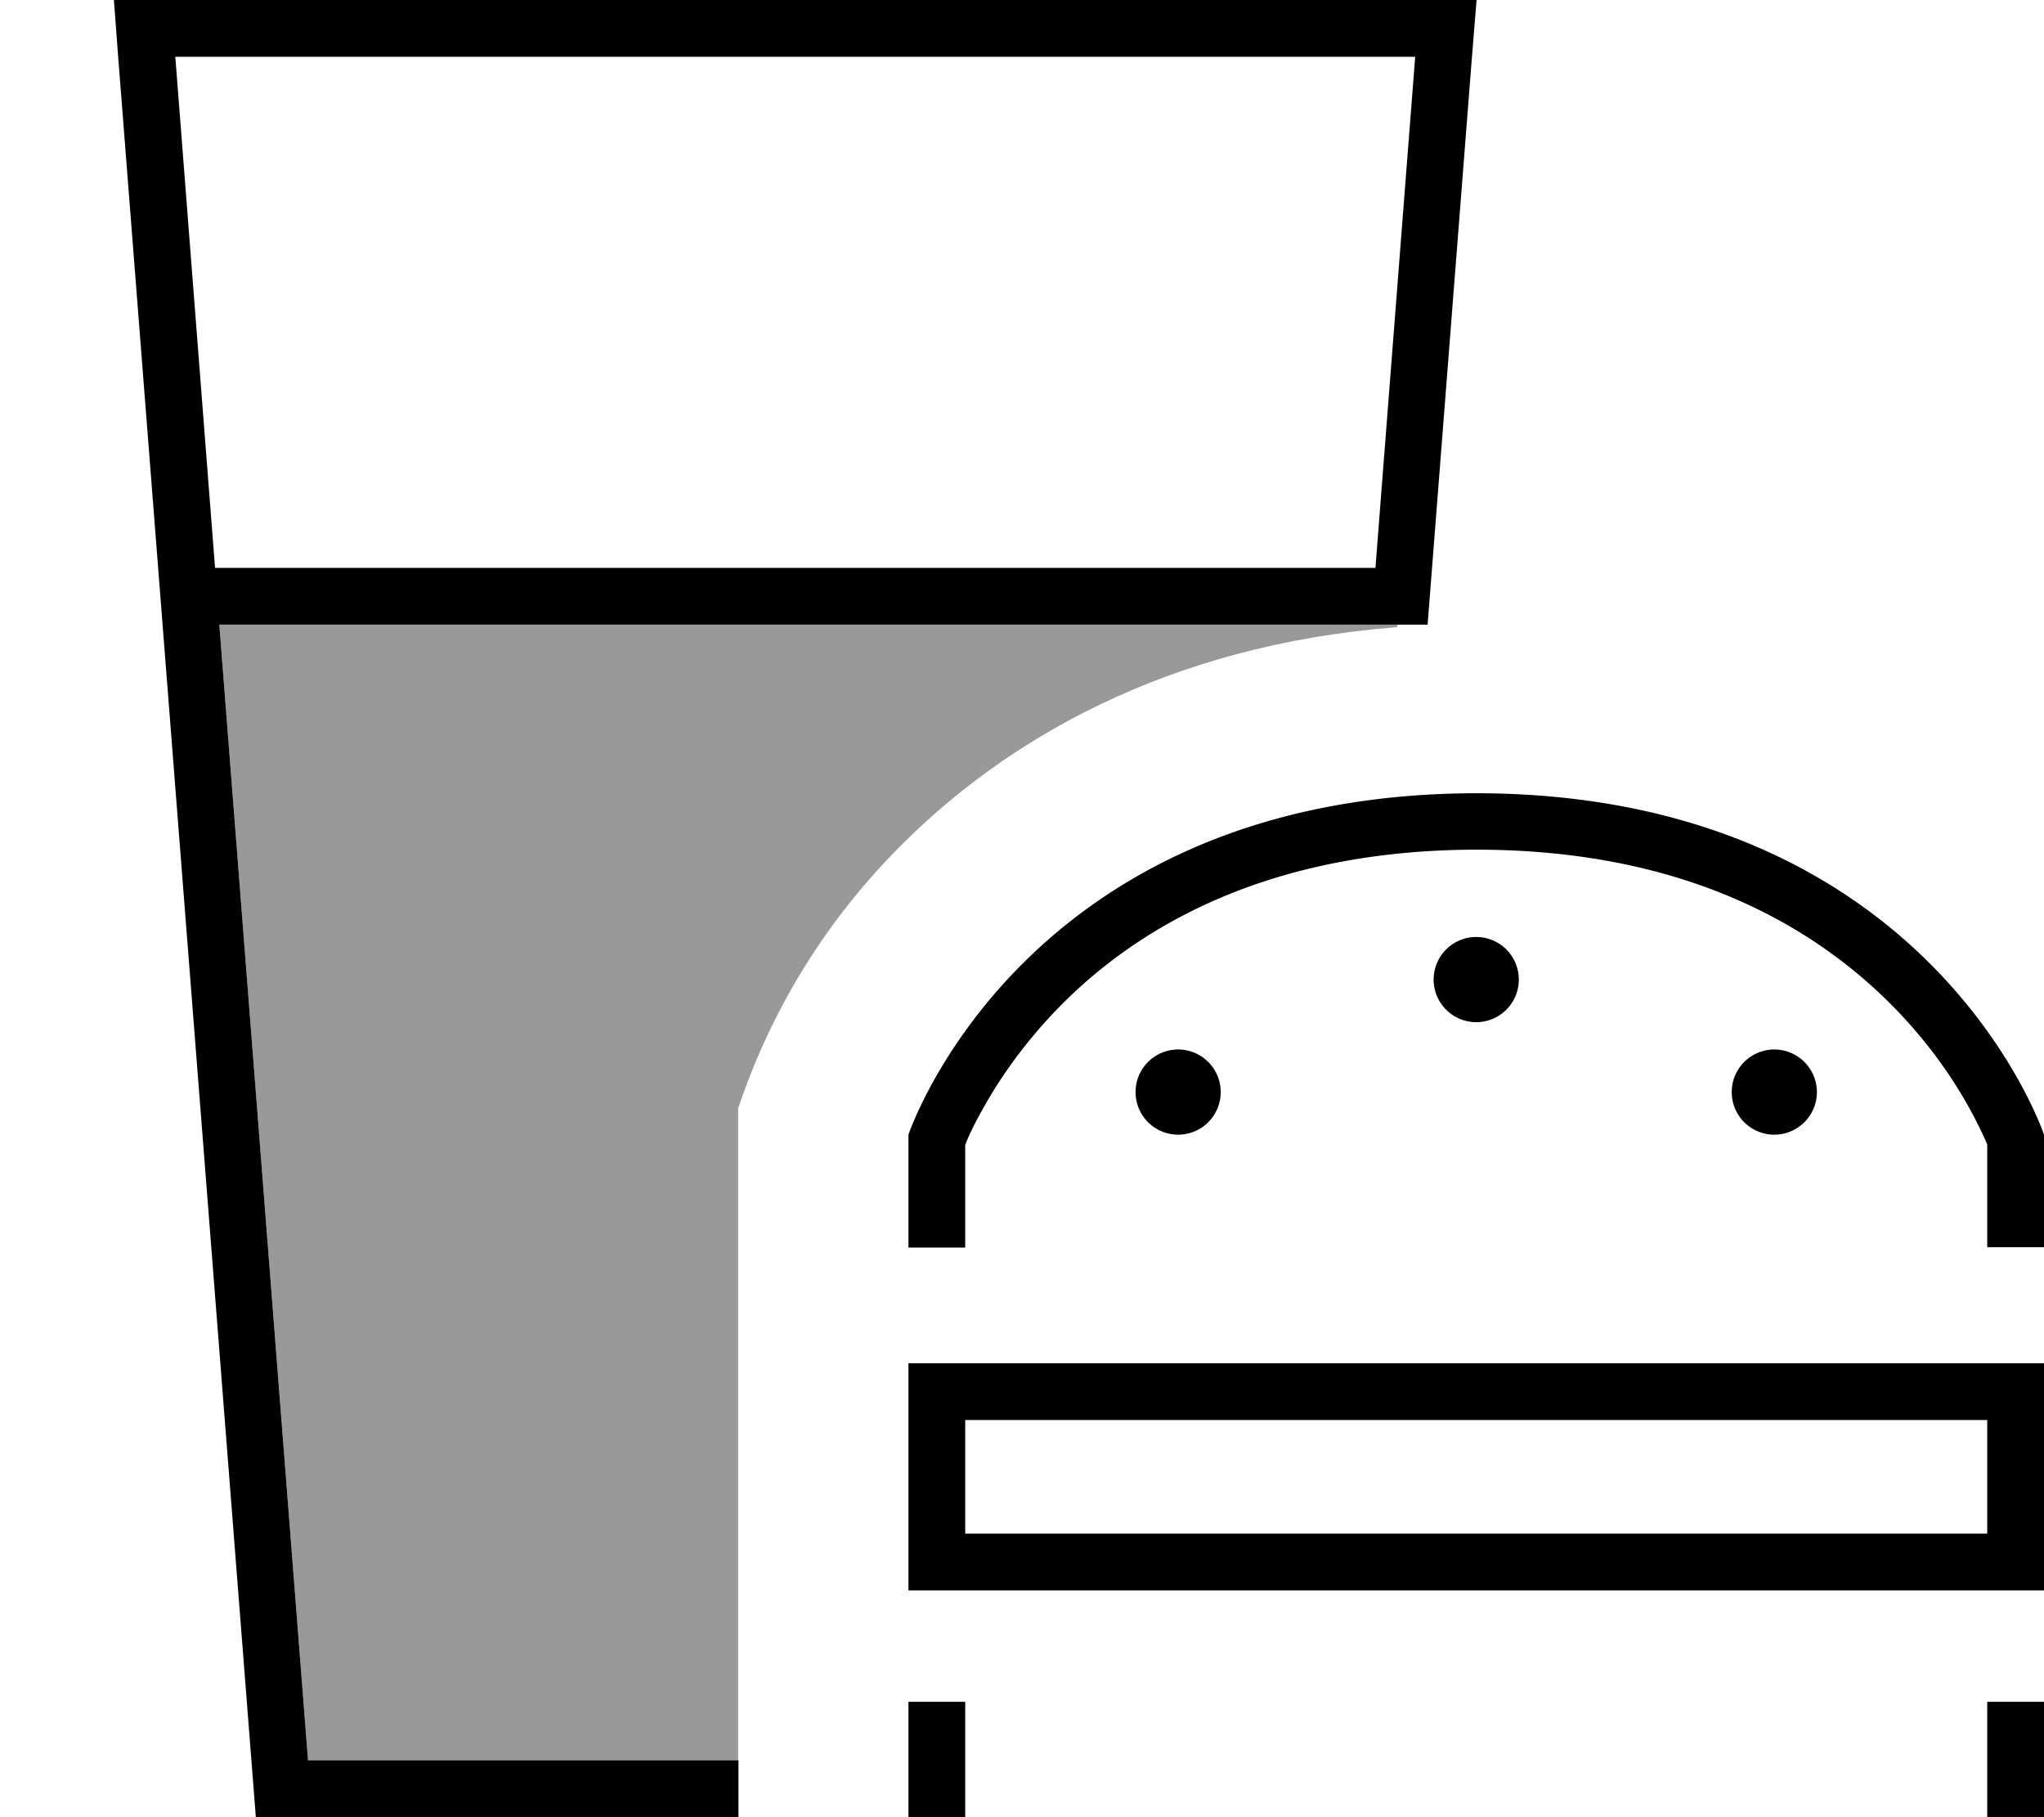 <svg fill="currentColor" xmlns="http://www.w3.org/2000/svg" viewBox="0 0 576 512"><!--! Font Awesome Pro 7.1.0 by @fontawesome - https://fontawesome.com License - https://fontawesome.com/license (Commercial License) Copyright 2025 Fonticons, Inc. --><path opacity=".4" fill="currentColor" d="M61.8 176l332 0-.1 .7c-65.4 5.1-110.5 32.2-139.7 61.4-21.1 21.1-36.5 46-46 74.2l0 183.8-121.2 0-25-320z"/><path fill="currentColor" d="M86.8 496l-25-320 340.5 0 12.5-160 1.3-16-384 0 1.2 16 38.8 496 136 0 0-16-121.2 0zM387.5 160l-326.9 0-11.2-144 349.4 0-11.2 144zM576 319.7s-32-96.1-160-96.2c-128 .2-160 96.2-160 96.2l0 31.8 16 0 0-28.9 .3-.8c.9-2.2 2.4-5.4 4.7-9.4 4.4-8 11.6-18.7 22.3-29.5 21.2-21.2 57.2-43.4 116.7-43.5 59.5 0 95.5 22.2 116.7 43.4 10.8 10.8 17.9 21.5 22.3 29.5 2.2 4 3.7 7.2 4.7 9.4l.3 .8 0 28.9 16 0 0-31.8zM256 527.5l0 16 320 0 0-64-16 0 0 48-288 0 0-48-16 0 0 48zm16-95.4l0-32 288 0 0 32-288 0zm-16-48l0 64 320 0 0-64-320 0zm88-76.4a12 12 0 1 0 -24 0 12 12 0 1 0 24 0zM416 288a12 12 0 1 0 0-24 12 12 0 1 0 0 24zm96 19.7a12 12 0 1 0 -24 0 12 12 0 1 0 24 0z"/></svg>